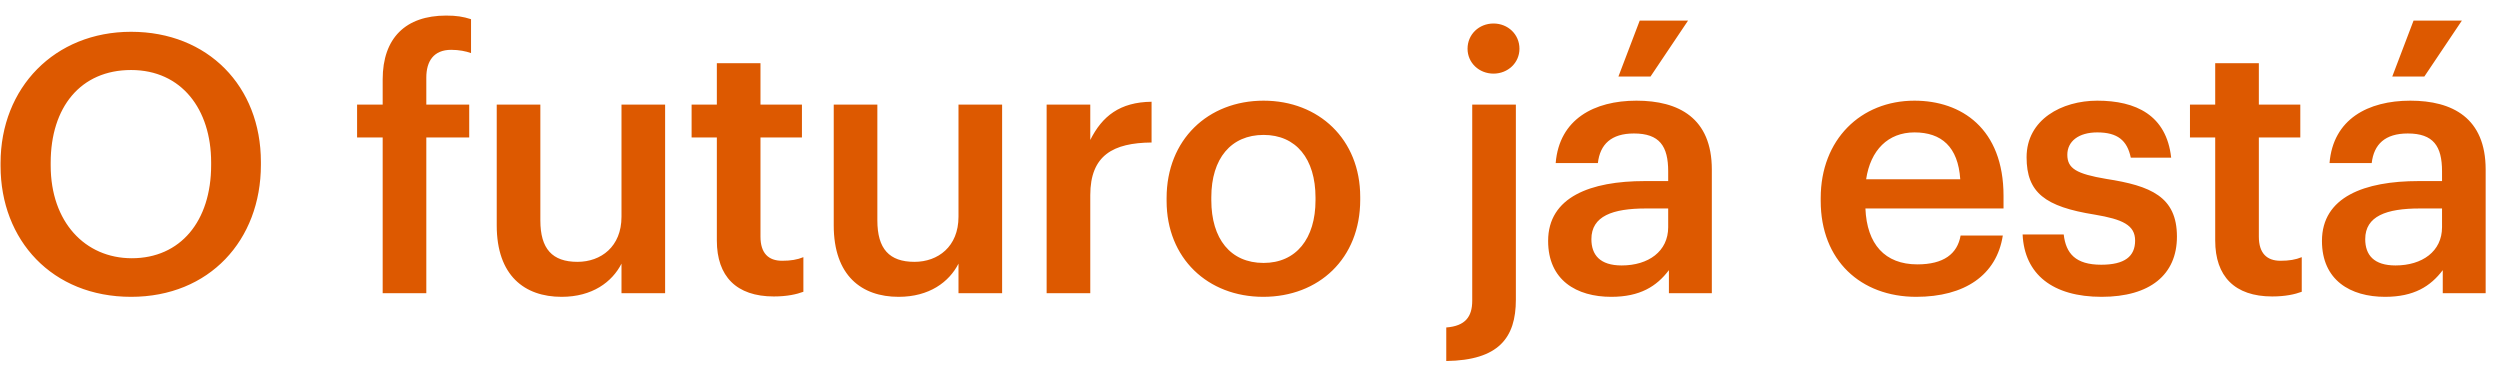 <svg width="156" height="23" viewBox="0 0 156 23" fill="none" xmlns="http://www.w3.org/2000/svg">
<path d="M8.225 16.114C11.262 16.114 13.175 13.797 13.175 10.309V10.129C13.175 6.822 11.33 4.369 8.18 4.369C5.03 4.369 3.163 6.687 3.163 10.152V10.332C3.163 13.842 5.3 16.114 8.225 16.114ZM8.18 18.522C3.252 18.522 0.035 14.989 0.035 10.354V10.174C0.035 5.472 3.41 1.984 8.18 1.984C12.973 1.984 16.28 5.382 16.28 10.107V10.287C16.28 14.989 13.062 18.522 8.18 18.522ZM23.879 18.297V8.577H22.282V6.529H23.879V4.954C23.879 2.367 25.319 0.972 27.839 0.972C28.491 0.972 28.896 1.039 29.392 1.197V3.312C29.076 3.199 28.649 3.109 28.154 3.109C27.052 3.109 26.602 3.829 26.602 4.842V6.529H29.279V8.577H26.602V18.297H23.879ZM35.046 18.522C32.728 18.522 30.996 17.194 30.996 14.067V6.529H33.718V13.752C33.718 15.529 34.461 16.339 36.036 16.339C37.498 16.339 38.781 15.394 38.781 13.527V6.529H41.503V18.297H38.781V16.452C38.196 17.599 36.958 18.522 35.046 18.522ZM48.286 18.499C45.946 18.499 44.731 17.239 44.731 15.012V8.577H43.156V6.529H44.731V3.942H47.454V6.529H50.041V8.577H47.454V14.764C47.454 15.799 47.949 16.272 48.804 16.272C49.344 16.272 49.749 16.204 50.131 16.047V18.207C49.704 18.364 49.119 18.499 48.286 18.499ZM56.075 18.522C53.757 18.522 52.025 17.194 52.025 14.067V6.529H54.747V13.752C54.747 15.529 55.49 16.339 57.065 16.339C58.527 16.339 59.81 15.394 59.81 13.527V6.529H62.532V18.297H59.81V16.452C59.225 17.599 57.987 18.522 56.075 18.522ZM65.31 18.297V6.529H68.033V8.734C68.775 7.249 69.878 6.372 71.858 6.349V8.892C69.473 8.914 68.033 9.679 68.033 12.177V18.297H65.31ZM78.848 16.407C80.873 16.407 82.088 14.899 82.088 12.492V12.334C82.088 9.904 80.873 8.419 78.848 8.419C76.823 8.419 75.586 9.882 75.586 12.312V12.492C75.586 14.899 76.778 16.407 78.848 16.407ZM78.826 18.522C75.361 18.522 72.796 16.114 72.796 12.537V12.357C72.796 8.712 75.383 6.282 78.848 6.282C82.291 6.282 84.878 8.689 84.878 12.289V12.469C84.878 16.137 82.291 18.522 78.826 18.522ZM90.247 22.527V20.434C91.439 20.344 91.867 19.759 91.867 18.769V6.529H94.59V18.702C94.59 21.087 93.51 22.482 90.247 22.527ZM93.195 4.594C92.294 4.594 91.575 3.919 91.575 3.042C91.575 2.142 92.294 1.467 93.195 1.467C94.094 1.467 94.814 2.142 94.814 3.042C94.814 3.919 94.094 4.594 93.195 4.594ZM100.54 18.522C98.38 18.522 96.603 17.487 96.603 15.034C96.603 12.289 99.258 11.299 102.633 11.299H104.095V10.692C104.095 9.117 103.555 8.329 101.958 8.329C100.54 8.329 99.843 9.004 99.708 10.174H97.075C97.3 7.429 99.483 6.282 102.115 6.282C104.748 6.282 106.818 7.362 106.818 10.579V18.297H104.14V16.857C103.375 17.869 102.34 18.522 100.54 18.522ZM101.193 16.564C102.858 16.564 104.095 15.687 104.095 14.179V13.009H102.7C100.63 13.009 99.303 13.482 99.303 14.922C99.303 15.912 99.843 16.564 101.193 16.564ZM100.99 4.774L102.318 1.287H105.333L102.993 4.774H100.99ZM119.575 18.522C116.11 18.522 113.612 16.249 113.612 12.537V12.357C113.612 8.712 116.11 6.282 119.462 6.282C122.387 6.282 125.02 8.014 125.02 12.222V13.009H116.402C116.492 15.237 117.617 16.497 119.642 16.497C121.285 16.497 122.14 15.844 122.342 14.697H124.975C124.592 17.172 122.59 18.522 119.575 18.522ZM116.447 11.187H122.32C122.185 9.162 121.15 8.262 119.462 8.262C117.82 8.262 116.717 9.364 116.447 11.187ZM131.139 18.522C128.101 18.522 126.324 17.127 126.211 14.629H128.776C128.911 15.822 129.519 16.519 131.116 16.519C132.579 16.519 133.231 16.002 133.231 15.012C133.231 14.044 132.444 13.684 130.711 13.392C127.606 12.897 126.459 12.019 126.459 9.814C126.459 7.452 128.664 6.282 130.869 6.282C133.276 6.282 135.189 7.182 135.481 9.837H132.961C132.736 8.757 132.129 8.262 130.869 8.262C129.699 8.262 129.001 8.824 129.001 9.657C129.001 10.512 129.564 10.849 131.431 11.164C134.199 11.592 135.841 12.267 135.841 14.764C135.841 17.149 134.154 18.522 131.139 18.522ZM141.784 18.499C139.444 18.499 138.229 17.239 138.229 15.012V8.577H136.654V6.529H138.229V3.942H140.952V6.529H143.539V8.577H140.952V14.764C140.952 15.799 141.447 16.272 142.302 16.272C142.842 16.272 143.247 16.204 143.629 16.047V18.207C143.202 18.364 142.617 18.499 141.784 18.499ZM148.828 18.522C146.668 18.522 144.89 17.487 144.89 15.034C144.89 12.289 147.545 11.299 150.92 11.299H152.383V10.692C152.383 9.117 151.843 8.329 150.245 8.329C148.828 8.329 148.13 9.004 147.995 10.174H145.363C145.588 7.429 147.77 6.282 150.403 6.282C153.035 6.282 155.105 7.362 155.105 10.579V18.297H152.428V16.857C151.663 17.869 150.628 18.522 148.828 18.522ZM149.48 16.564C151.145 16.564 152.383 15.687 152.383 14.179V13.009H150.988C148.918 13.009 147.59 13.482 147.59 14.922C147.59 15.912 148.13 16.564 149.48 16.564ZM149.278 4.774L150.605 1.287H153.62L151.28 4.774H149.278Z" fill="#DD5900"/>
</svg>
